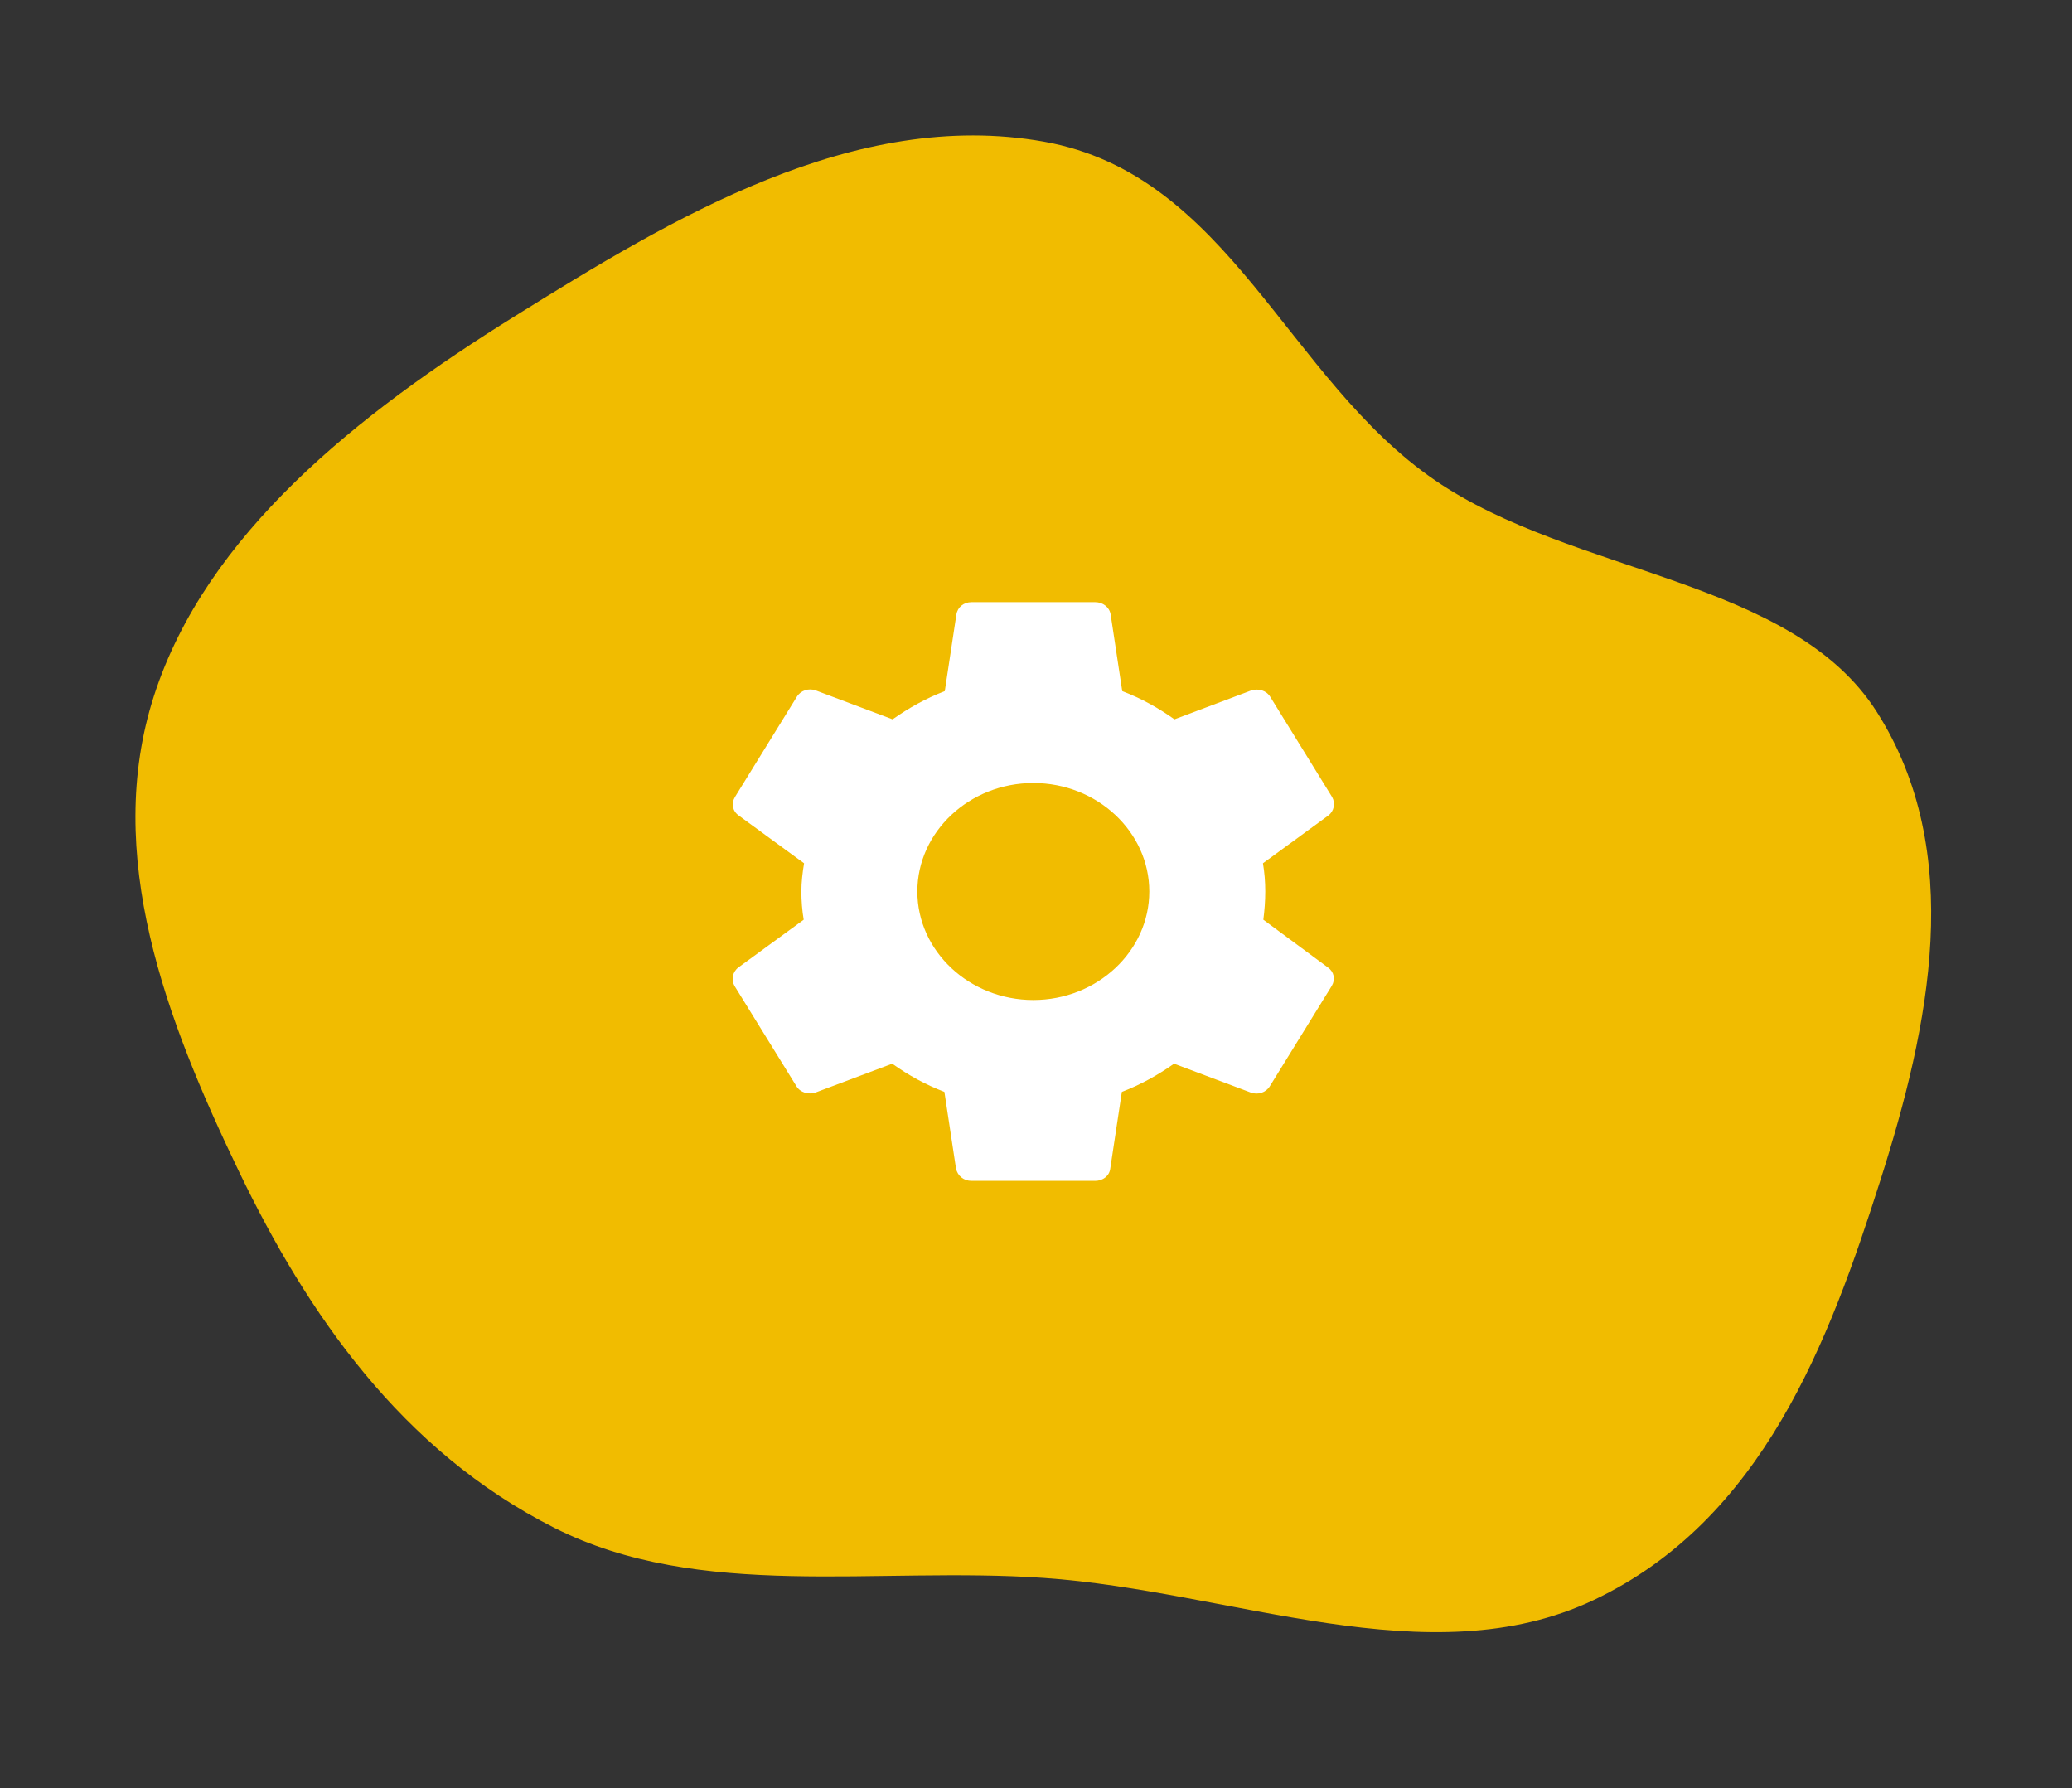 <svg width="175" height="151" viewBox="0 0 175 151" fill="none" xmlns="http://www.w3.org/2000/svg">
<rect x="0" y="0" width="175" height="151" fill="#333333" stroke="none"/>
<path fill-rule="evenodd" clip-rule="evenodd" d="M88.17 11.964C103.825 14.755 108.687 31.992 121.215 40.568C132.898 48.565 151.335 48.828 158.512 60.114C166.049 71.965 162.963 86.648 158.811 99.686C154.498 113.232 148.883 128.332 134.633 135.103C120.707 141.719 104.013 134.346 88.17 133.249C73.989 132.266 59.107 135.22 46.823 129.02C33.889 122.493 25.939 110.889 20.188 98.94C14.014 86.113 8.692 72.143 13.005 58.76C17.406 45.109 30.162 34.994 43.47 26.709C56.733 18.451 72.158 9.11 88.17 11.964Z" fill="#F1BC00"/>
<g clip-path="url(#clip0_47_5437)">
<path d="M106.701 77.666C106.799 76.902 106.864 76.108 106.864 75.284C106.864 74.459 106.799 73.665 106.668 72.901L112.186 68.869C112.676 68.503 112.807 67.831 112.513 67.312L107.289 58.851C106.962 58.301 106.277 58.118 105.689 58.301L99.192 60.745C97.82 59.767 96.383 58.973 94.784 58.362L93.804 51.887C93.706 51.276 93.151 50.849 92.498 50.849H82.05C81.397 50.849 80.875 51.276 80.777 51.887L79.797 58.362C78.197 58.973 76.728 59.798 75.389 60.745L68.892 58.301C68.304 58.087 67.619 58.301 67.292 58.851L62.068 67.312C61.742 67.862 61.872 68.503 62.395 68.869L67.912 72.901C67.782 73.665 67.684 74.49 67.684 75.284C67.684 76.078 67.749 76.902 67.88 77.666L62.362 81.698C61.872 82.064 61.742 82.736 62.035 83.255L67.26 91.716C67.586 92.266 68.272 92.449 68.859 92.266L75.357 89.823C76.728 90.8 78.165 91.594 79.764 92.205L80.744 98.68C80.875 99.291 81.397 99.719 82.05 99.719H92.498C93.151 99.719 93.706 99.291 93.772 98.68L94.751 92.205C96.351 91.594 97.82 90.769 99.159 89.823L105.656 92.266C106.244 92.48 106.93 92.266 107.256 91.716L112.48 83.255C112.807 82.706 112.676 82.064 112.154 81.698L106.701 77.666ZM87.274 84.447C81.887 84.447 77.479 80.323 77.479 75.284C77.479 70.244 81.887 66.121 87.274 66.121C92.661 66.121 97.069 70.244 97.069 75.284C97.069 80.323 92.661 84.447 87.274 84.447Z" fill="white"/>
</g>
<defs>
<clipPath id="clip0_47_5437">
<rect width="65.27" height="61.059" fill="white" transform="translate(54.623 44.74) scale(1)"/>
</clipPath>
</defs>
</svg>
